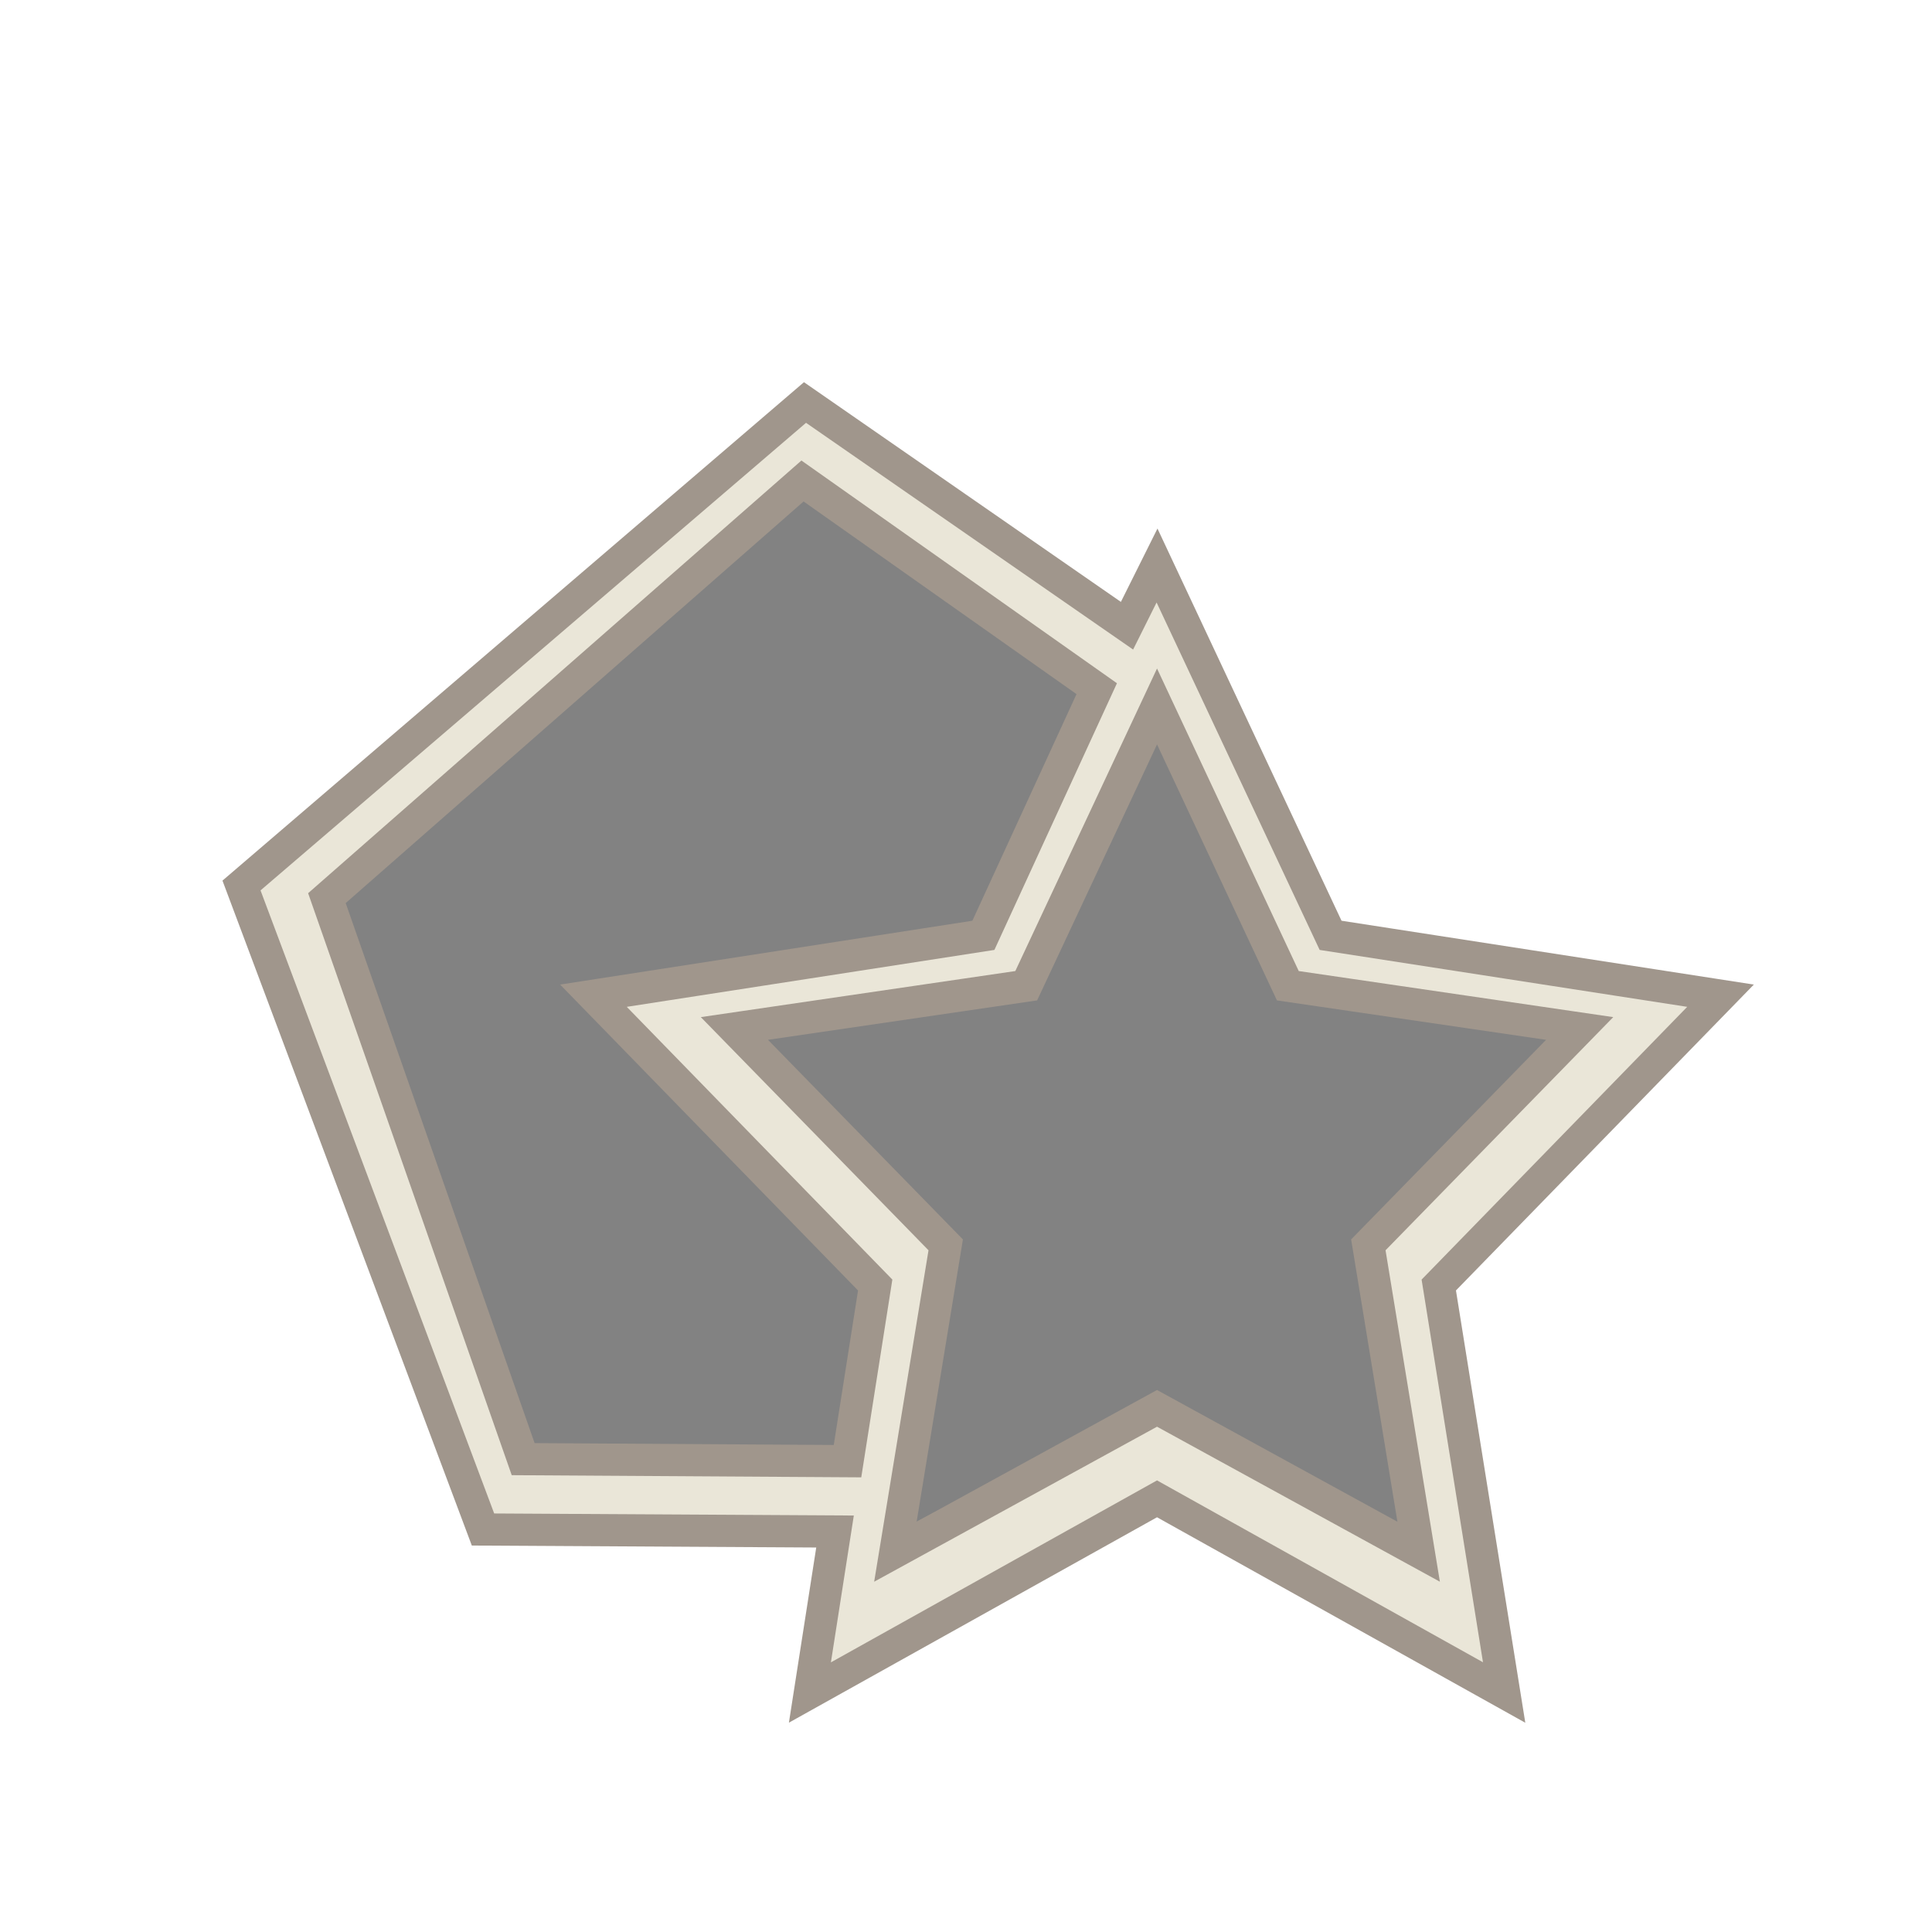 <?xml version="1.0" encoding="UTF-8"?>
<svg version="1.1" viewBox="0 0 24 24" xmlns="http://www.w3.org/2000/svg" xmlns:cc="http://creativecommons.org/ns#" xmlns:dc="http://purl.org/dc/elements/1.1/" xmlns:rdf="http://www.w3.org/1999/02/22-rdf-syntax-ns#">
 <defs>
  <style id="current-color-scheme" type="text/css">.ColorScheme-Text {
        color:#eff0f1;
      }</style>
 </defs>
 <g transform="translate(1,1)" stroke="#a0968c" stroke-width=".4">
  <path class="ColorScheme-Text" d="m5.342 17.368c-0.833-2.348-1.731-5.019-2.561-7.368 2.007-1.732 4.208-3.597 6.219-5.324 1.352 0.903 2.049 1.515 3.802 2.749-0.497 1.179-0.823 1.949-1.362 3.395-1.574 0.217-3.075 0.41-4.685 0.679 1.244 1.089 1.979 1.945 3.244 3.269-0.097 0.802-0.198 1.96-0.334 2.757-1.666-0.04-3.264-0.074-4.324-0.157z" color="#eff0f1" fill="#828282"/>
  <path class="ColorScheme-Text" d="m9.618 18.527c2.77e-4 -0.007 0.157-0.924 0.349-2.037l0.349-2.024-0.242-0.234c-0.845-0.818-2.682-2.623-2.675-2.63 0.004-4e-3 0.912-0.134 2.017-0.289 1.105-0.155 2.013-0.285 2.017-0.289 0.004-0.004 0.405-0.816 0.89-1.804 0.485-0.988 0.893-1.817 0.907-1.841 0.024-0.043 0.053 0.014 0.927 1.796 0.65 1.326 0.912 1.844 0.938 1.854 0.019 0.007 0.91 0.134 1.98 0.282 1.07 0.148 1.966 0.275 1.992 0.281 0.045 0.012-0.019 0.077-1.358 1.386-0.773 0.756-1.432 1.4-1.464 1.432l-0.058 0.058 0.346 2.017c0.191 1.109 0.342 2.021 0.337 2.026-0.008 0.008-1.117-0.567-3.072-1.594-0.289-0.152-0.534-0.276-0.544-0.277-0.015-4.5e-4 -3.485 1.806-3.596 1.872-0.022 0.013-0.039 0.018-0.039 0.011z" color="#eff0f1" fill="#828282"/>
  <path class="ColorScheme-Text" d="m9 4-7 6 3 8 4.373 0.025-0.312 2 4.312-2.406 4.312 2.406-0.812-5.062 3.5-3.594-4.844-0.75-2.156-4.594-0.373 0.748zm-0.031 0.975 3.655 2.58-1.408 3.064-4.844 0.75 3.5 3.594-0.344 2.188-4.029-0.025-2.438-6.969zm4.404 2.801 1.625 3.469 3.625 0.531-2.625 2.688 0.625 3.812-3.25-1.781-3.25 1.781 0.625-3.812-2.625-2.688 3.625-0.531z" color="#eff0f1" fill="#eae6d8"/>
 </g>
</svg>
